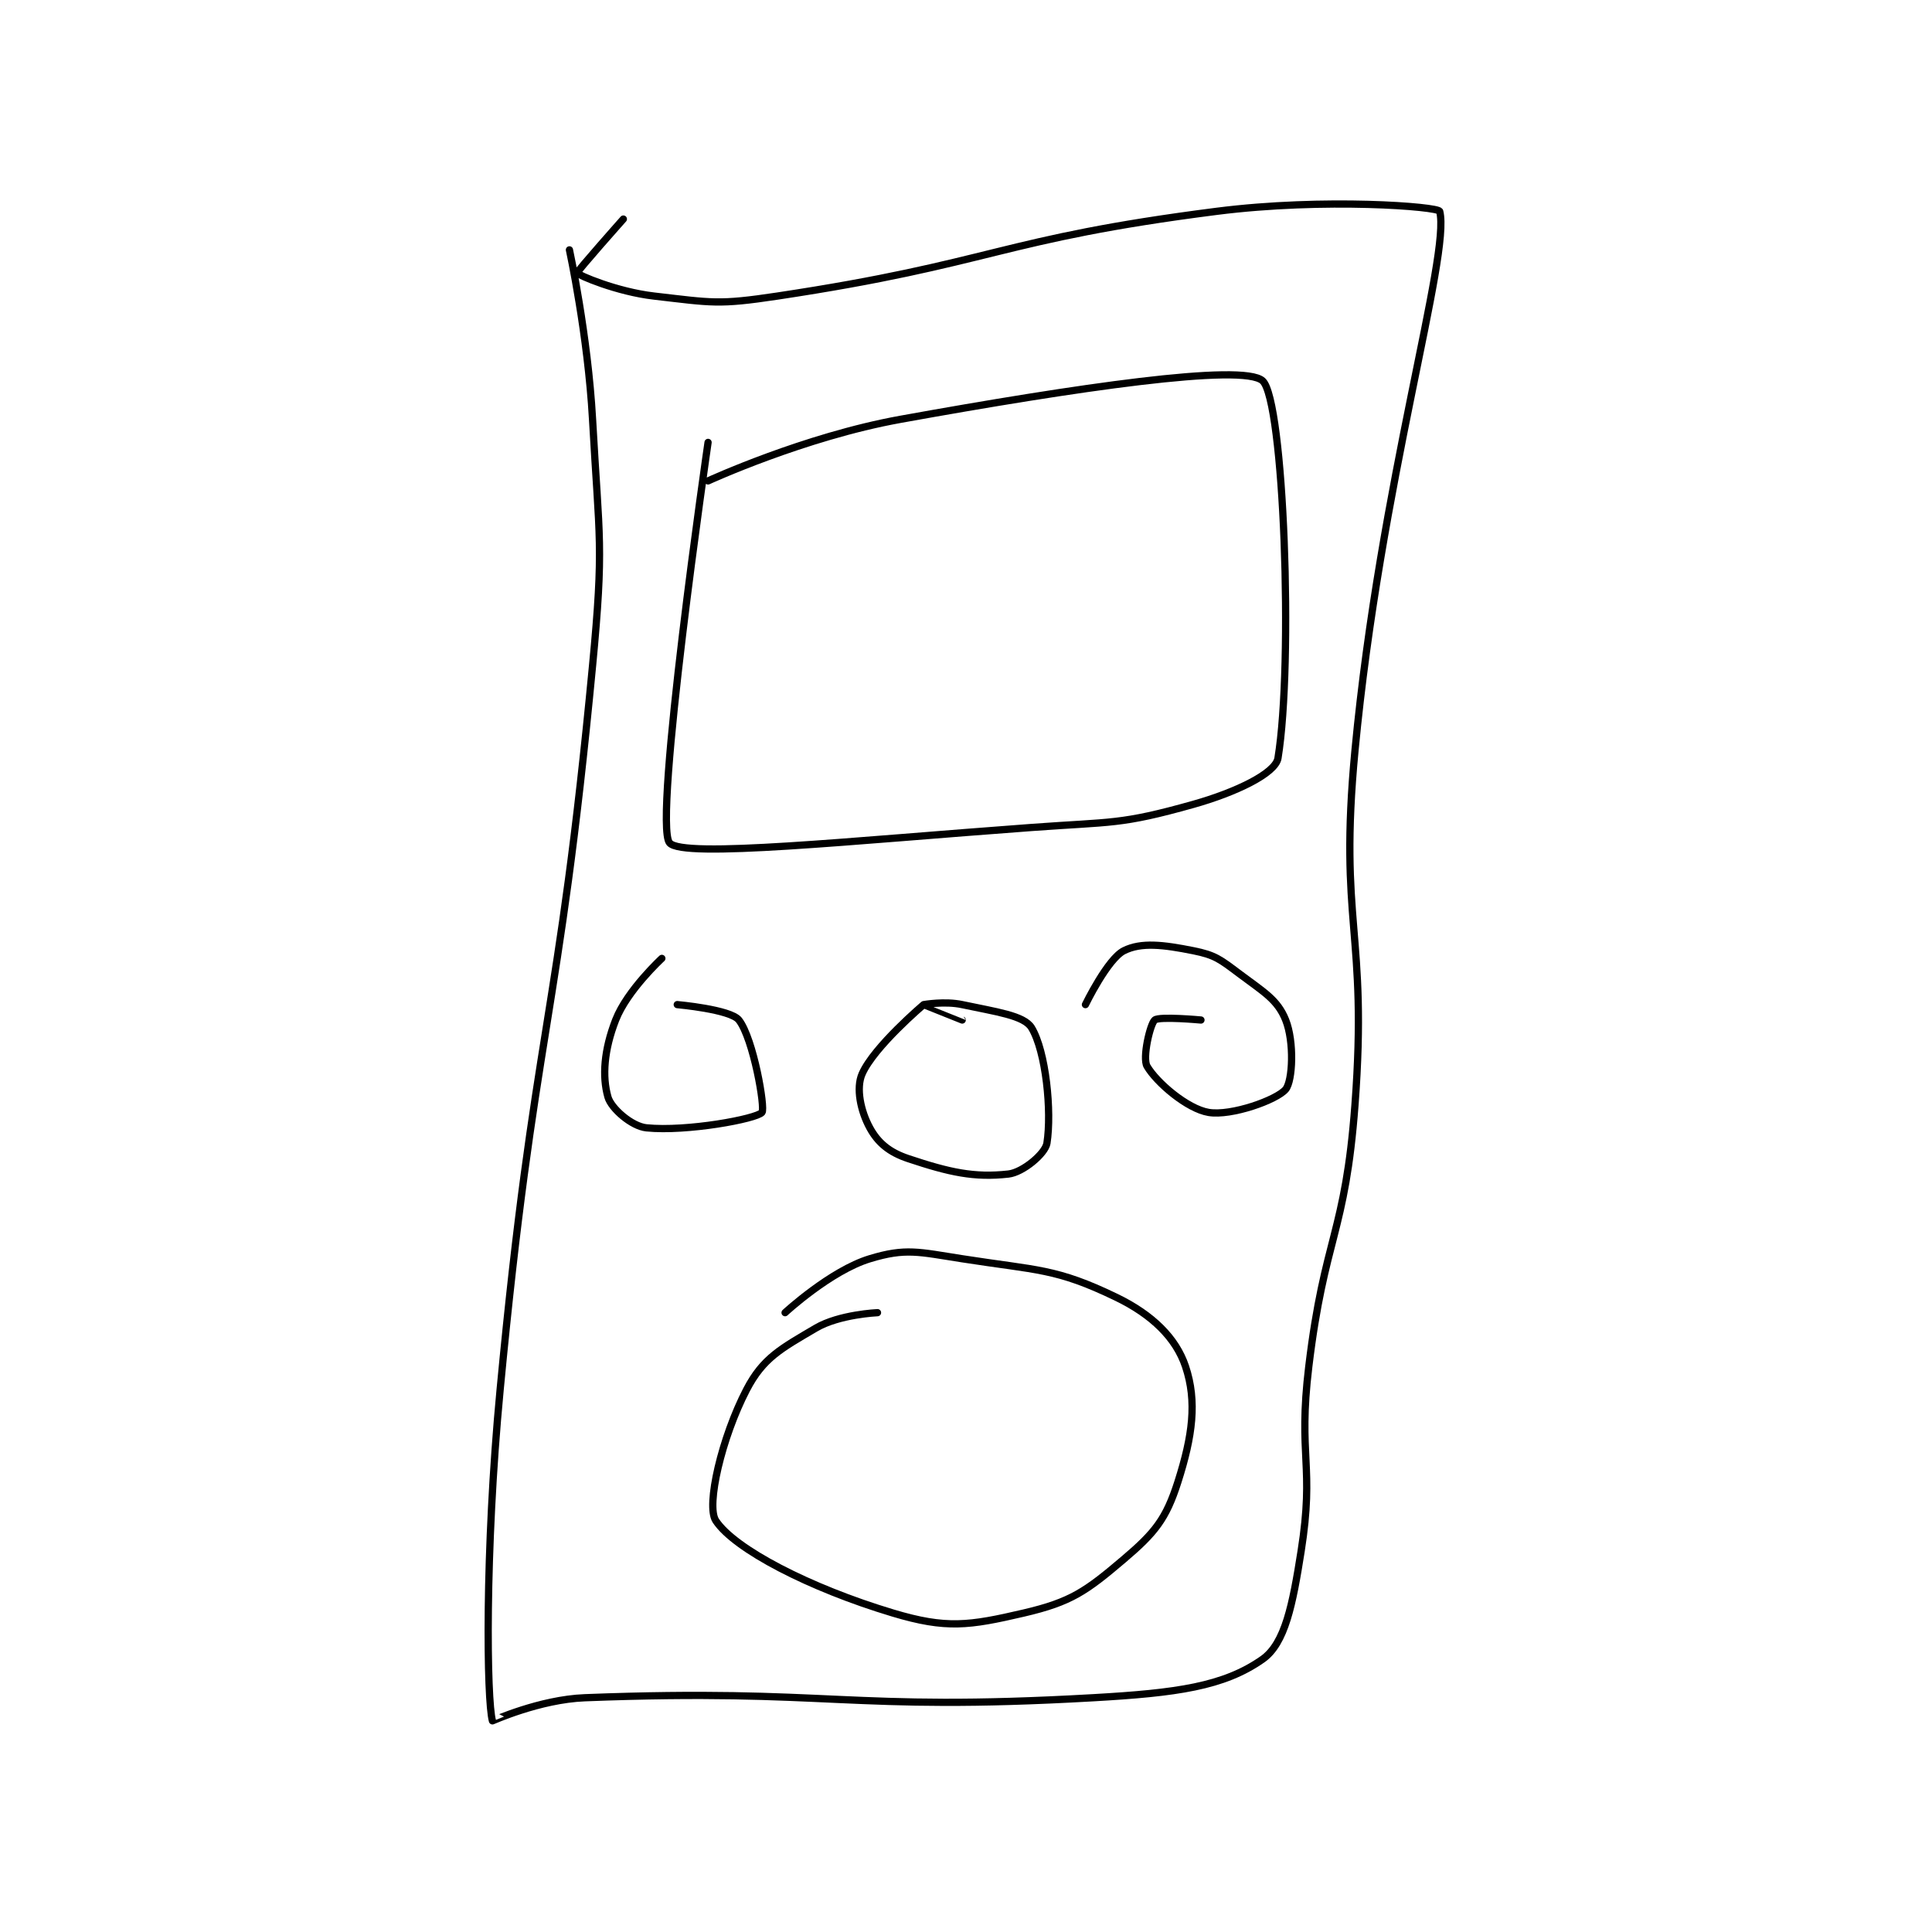 <?xml version="1.0" encoding="utf-8"?>
<!DOCTYPE svg PUBLIC "-//W3C//DTD SVG 1.1//EN" "http://www.w3.org/Graphics/SVG/1.1/DTD/svg11.dtd">
<svg viewBox="0 0 800 800" preserveAspectRatio="xMinYMin meet" xmlns="http://www.w3.org/2000/svg" version="1.1">
<g fill="none" stroke="black" stroke-linecap="round" stroke-linejoin="round" stroke-width="0.941">
<g transform="translate(203.903,87.52) scale(3.189) translate(-197,-115)">
<path id="0" d="M207 120 C207 120 209.392 131.052 210 142 C210.878 157.805 211.498 158.271 210 174 C205.546 220.765 202.45 221.108 198 268 C195.984 289.24 196.262 308.318 197 311 C197.005 311.019 203.131 308.226 209 308 C240.975 306.77 242.919 309.823 275 308 C285.832 307.385 291.962 306.545 297 303 C299.932 300.937 300.912 295.893 302 289 C303.778 277.74 301.578 276.782 303 265 C305.047 248.038 307.735 247.869 309 231 C310.689 208.475 306.865 207.519 309 185 C312.298 150.22 321.445 120.62 320 115 C319.84 114.376 305.009 113.208 291 115 C262.785 118.609 262.16 121.757 234 126 C226.319 127.157 225.565 126.873 218 126 C213.108 125.436 208.107 123.267 208 123 C207.93 122.825 214 116 214 116 "/>
<path id="1" d="M225 145 C225 145 217.813 194.397 220 197 C221.715 199.041 243.669 196.715 267 195 C277.501 194.228 278.508 194.669 288 192 C293.513 190.45 298.677 187.976 299 186 C301.018 173.668 299.782 139.498 297 137 C294.429 134.691 272.718 137.898 250 142 C237.459 144.264 225 150 225 150 "/>
<path id="2" d="M219 212 C219 212 214.503 216.136 213 220 C211.489 223.885 211.235 227.324 212 230 C212.427 231.495 215.088 233.809 217 234 C222.24 234.524 231.277 232.844 232 232 C232.459 231.464 230.886 222.4 229 220 C227.912 218.615 221 218 221 218 "/>
<path id="3" d="M253 218 C253 218 246.554 223.447 245 227 C244.184 228.865 244.815 231.827 246 234 C247.057 235.937 248.517 237.172 251 238 C256.358 239.786 259.564 240.493 264 240 C265.89 239.79 268.788 237.343 269 236 C269.65 231.884 268.868 224.056 267 221 C266.021 219.399 262.376 218.938 258 218 C255.731 217.514 253 218 253 218 C253 218.001 258 220 258 220 "/>
<path id="4" d="M289 220 C289 220 283.586 219.498 283 220 C282.4 220.514 281.372 224.923 282 226 C283.238 228.121 287.219 231.537 290 232 C292.935 232.489 298.845 230.386 300 229 C300.917 227.9 301.13 222.826 300 220 C298.945 217.362 297.19 216.392 294 214 C291.494 212.12 290.847 211.569 288 211 C284.118 210.224 281.25 209.875 279 211 C276.875 212.063 274 218 274 218 "/>
<path id="5" d="M247 258 C247 258 242.032 258.216 239 260 C234.471 262.664 232.144 263.877 230 268 C226.774 274.204 224.718 283.044 226 285 C228.413 288.683 238.143 293.743 249 297 C255.939 299.082 258.874 298.663 266 297 C272.134 295.569 274.07 294.19 279 290 C283.032 286.573 284.471 284.779 286 280 C287.914 274.019 288.513 269.539 287 265 C285.762 261.287 282.668 258.253 278 256 C270.16 252.215 267.842 252.538 258 251 C252.317 250.112 250.666 249.58 246 251 C240.894 252.554 235 258 235 258 "/>
</g>
</g>
</svg>
